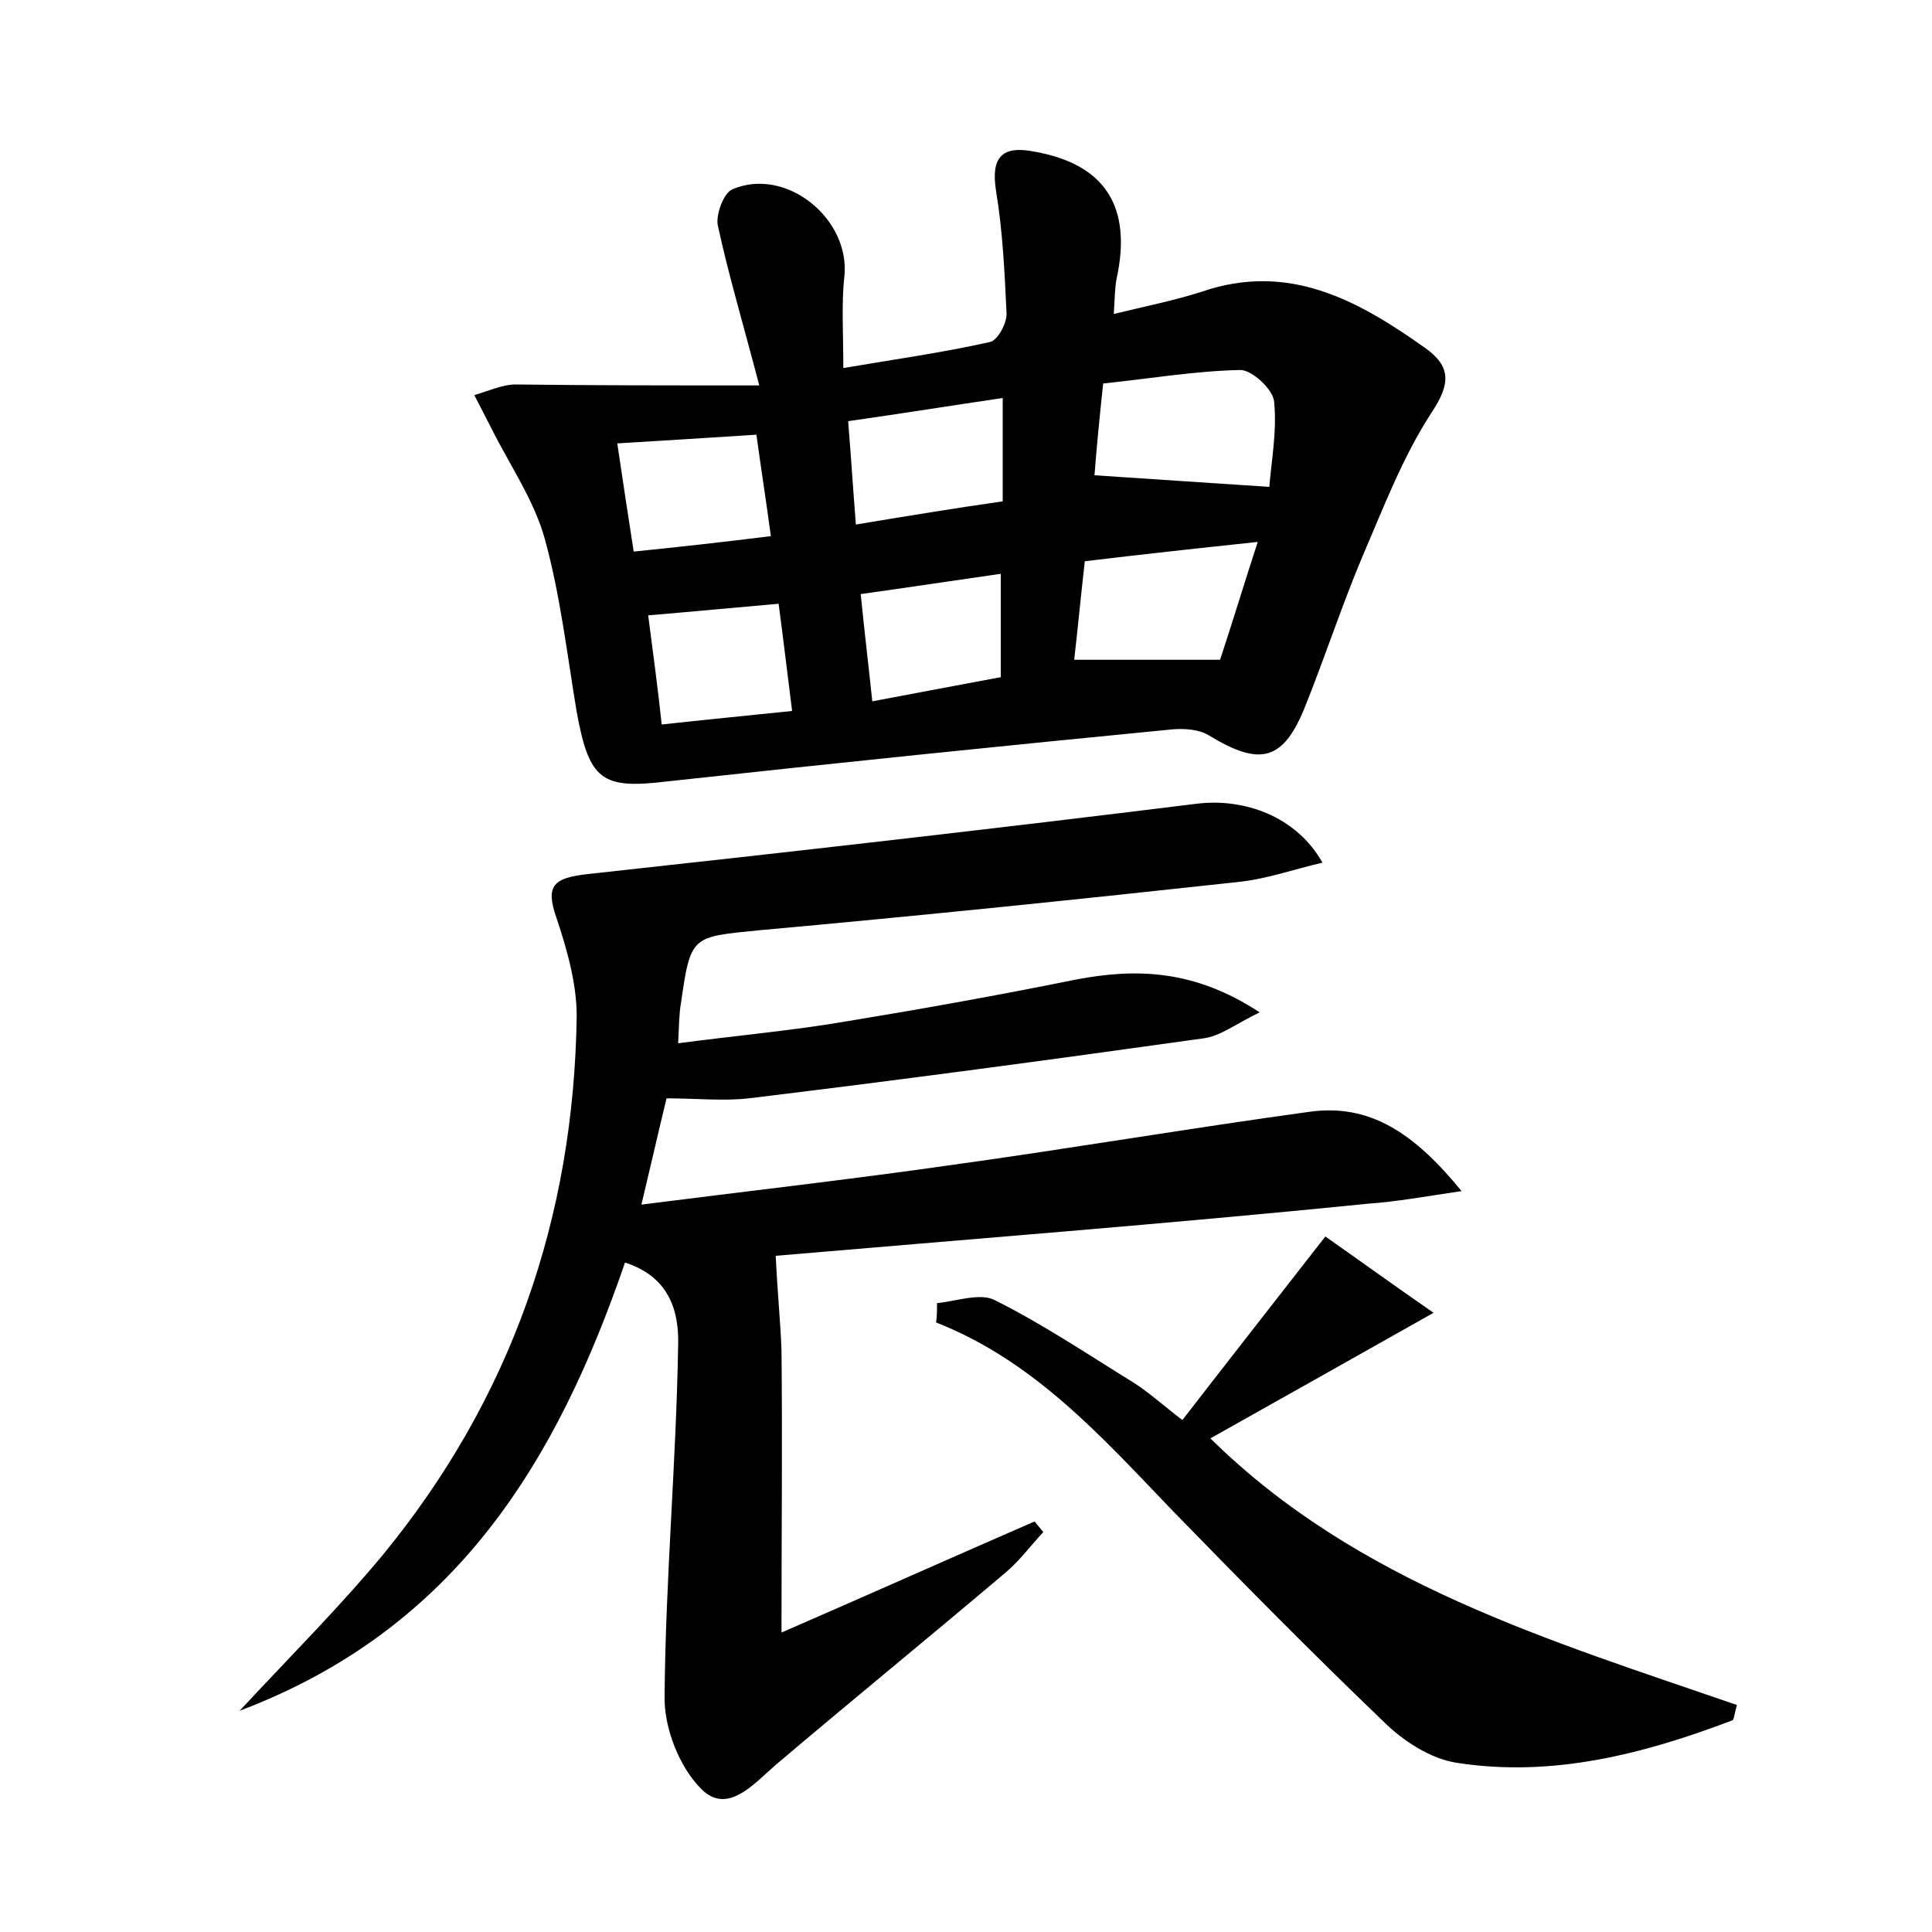 <?xml version="1.0" encoding="utf-8"?>
<!-- Generator: Adobe Illustrator 22.0.0, SVG Export Plug-In . SVG Version: 6.00 Build 0)  -->
<svg version="1.1" id="图层_1" xmlns="http://www.w3.org/2000/svg" xmlns:xlink="http://www.w3.org/1999/xlink" x="0px" y="0px"
	 viewBox="0 0 200 200" style="enable-background:new 0 0 200 200;" xml:space="preserve">
<style type="text/css">
	.st1{fill:#010000;}
	.st4{fill:#fbfafc;}
</style>
<g>
	
	<path d="M80.3,130c0.2,4.1,0.5,6.9,0.6,9.8c0.1,9.4,0,18.8,0,29.2c9.2-4,17.7-7.8,26.2-11.5c0.3,0.4,0.6,0.7,0.9,1.1
		c-1.3,1.4-2.4,2.9-3.8,4.1c-7.9,6.7-16,13.3-23.9,20c-2.3,2-5,5.2-7.7,2.5c-2.3-2.3-3.9-6.4-3.8-9.7c0.1-12.1,1.2-24.1,1.4-36.2
		c0.1-3.4-0.8-7.1-5.5-8.6c-7,20.4-17.4,37.9-39.9,46.4c5.5-5.9,10.4-10.8,14.8-16.1c13.3-16.2,19.8-34.9,20.1-55.8
		c0-3.4-1-6.9-2.1-10.2c-1.2-3.4-0.2-4.1,3.1-4.5c21.1-2.3,42.2-4.7,63.2-7.3c4.9-0.6,10.3,1.3,13,6.1c-3,0.7-5.8,1.7-8.7,2
		c-16.5,1.8-33,3.5-49.6,5c-7,0.7-7.1,0.5-8.1,7.5c-0.2,1.1-0.2,2.2-0.3,4.2c6-0.8,11.8-1.3,17.6-2.3c7.9-1.3,15.7-2.7,23.6-4.3
		c6.3-1.2,12.3-1,19,3.4c-2.5,1.2-4.1,2.5-5.9,2.7c-15.7,2.2-31.3,4.3-47,6.2c-2.7,0.3-5.4,0-8.5,0c-0.8,3.3-1.6,6.8-2.6,11
		c11-1.4,21.6-2.6,32.1-4.1c12.3-1.7,24.6-3.8,37-5.5c6.3-0.9,10.9,2.2,15.8,8.2c-4,0.6-6.8,1.1-9.6,1.3
		C120.8,126.7,100.1,128.3,80.3,130z"/>
	<path d="M78.6,39.9c-1.7-6.5-3.2-11.5-4.3-16.6c-0.2-1.1,0.6-3.3,1.5-3.7c5.6-2.4,12.3,3.1,11.6,9.1c-0.3,2.8-0.1,5.7-0.1,9.4
		c5.3-0.9,10.3-1.6,15.2-2.7c0.8-0.2,1.7-1.9,1.7-2.9c-0.2-4.3-0.4-8.6-1.1-12.8c-0.5-3.3,0.5-4.7,4-4c7.3,1.3,10.1,5.7,8.5,13.1
		c-0.2,1-0.2,2.1-0.3,3.7c3.3-0.8,6.3-1.4,9.1-2.3c9-3.1,16.2,0.9,23.1,5.8c2.7,1.9,2.7,3.7,0.7,6.7c-3,4.6-5,9.9-7.2,15
		c-2.1,5-3.8,10.2-5.8,15.2c-2.3,5.9-4.7,6.5-10.1,3.2c-1-0.6-2.5-0.7-3.7-0.6c-17.5,1.7-35,3.5-52.4,5.4c-6.7,0.8-8-0.1-9.3-7.2
		c-1-6-1.7-12.1-3.3-17.9c-1.1-4-3.6-7.6-5.5-11.4c-0.6-1.2-1.2-2.3-1.8-3.5c1.4-0.4,2.9-1.1,4.3-1.1C61.4,39.9,69.3,39.9,78.6,39.9
		z M131.4,50.4c0.2-2.6,0.8-5.7,0.5-8.8c-0.1-1.3-2.3-3.3-3.5-3.3c-4.7,0.1-9.4,0.9-14.2,1.4c-0.4,3.7-0.7,6.9-0.9,9.5
		C119.5,49.6,125.1,50,131.4,50.4z M130.2,56.1c-6.6,0.7-12.1,1.3-17.9,2c-0.4,3.5-0.7,6.7-1.1,10.2c5.2,0,9.8,0,15.1,0
		C127.5,64.7,128.7,60.7,130.2,56.1z M87.8,43.6c0.3,3.7,0.5,6.9,0.8,10.7c5.4-0.9,10.3-1.7,15.2-2.4c0-3.8,0-7,0-10.7
		C98.4,42,93.4,42.8,87.8,43.6z M79.8,55.5c-0.5-3.7-1-6.9-1.5-10.5c-4.8,0.3-9.3,0.6-14.4,0.9c0.6,4,1.1,7.4,1.7,11.2
		C70.5,56.6,75,56.1,79.8,55.5z M103.6,59.4c-4.9,0.7-9.5,1.4-14.5,2.1c0.4,4,0.8,7.3,1.2,11.1c4.8-0.9,9-1.7,13.3-2.5
		C103.6,66.6,103.6,63.3,103.6,59.4z M67.1,63.7c0.5,3.9,1,7.5,1.4,11.3c4.5-0.5,8.7-0.9,13.5-1.4c-0.5-3.9-0.9-7.4-1.4-11.1
		C76,62.9,71.9,63.3,67.1,63.7z"/>
	<path d="M97,134.9c2-0.2,4.5-1.1,6-0.3c5,2.5,9.6,5.6,14.3,8.5c1.6,1,3,2.3,5.1,3.9c4.8-6.2,9.5-12.2,14.8-19
		c3,2.1,6.3,4.5,11.2,7.9c-8.5,4.8-15.8,8.9-23.1,13c15.2,15,35.1,20.9,54.5,27.6c-0.3,1.1-0.3,1.6-0.5,1.6
		c-9.2,3.5-18.6,5.9-28.4,4.4c-2.8-0.4-5.7-2.3-7.8-4.4c-7.4-7.1-14.6-14.4-21.7-21.7c-7.3-7.6-14.3-15.5-24.5-19.5
		C97,136.3,97,135.6,97,134.9z"/>
	
	
	
	
	
	
</g>
</svg>

